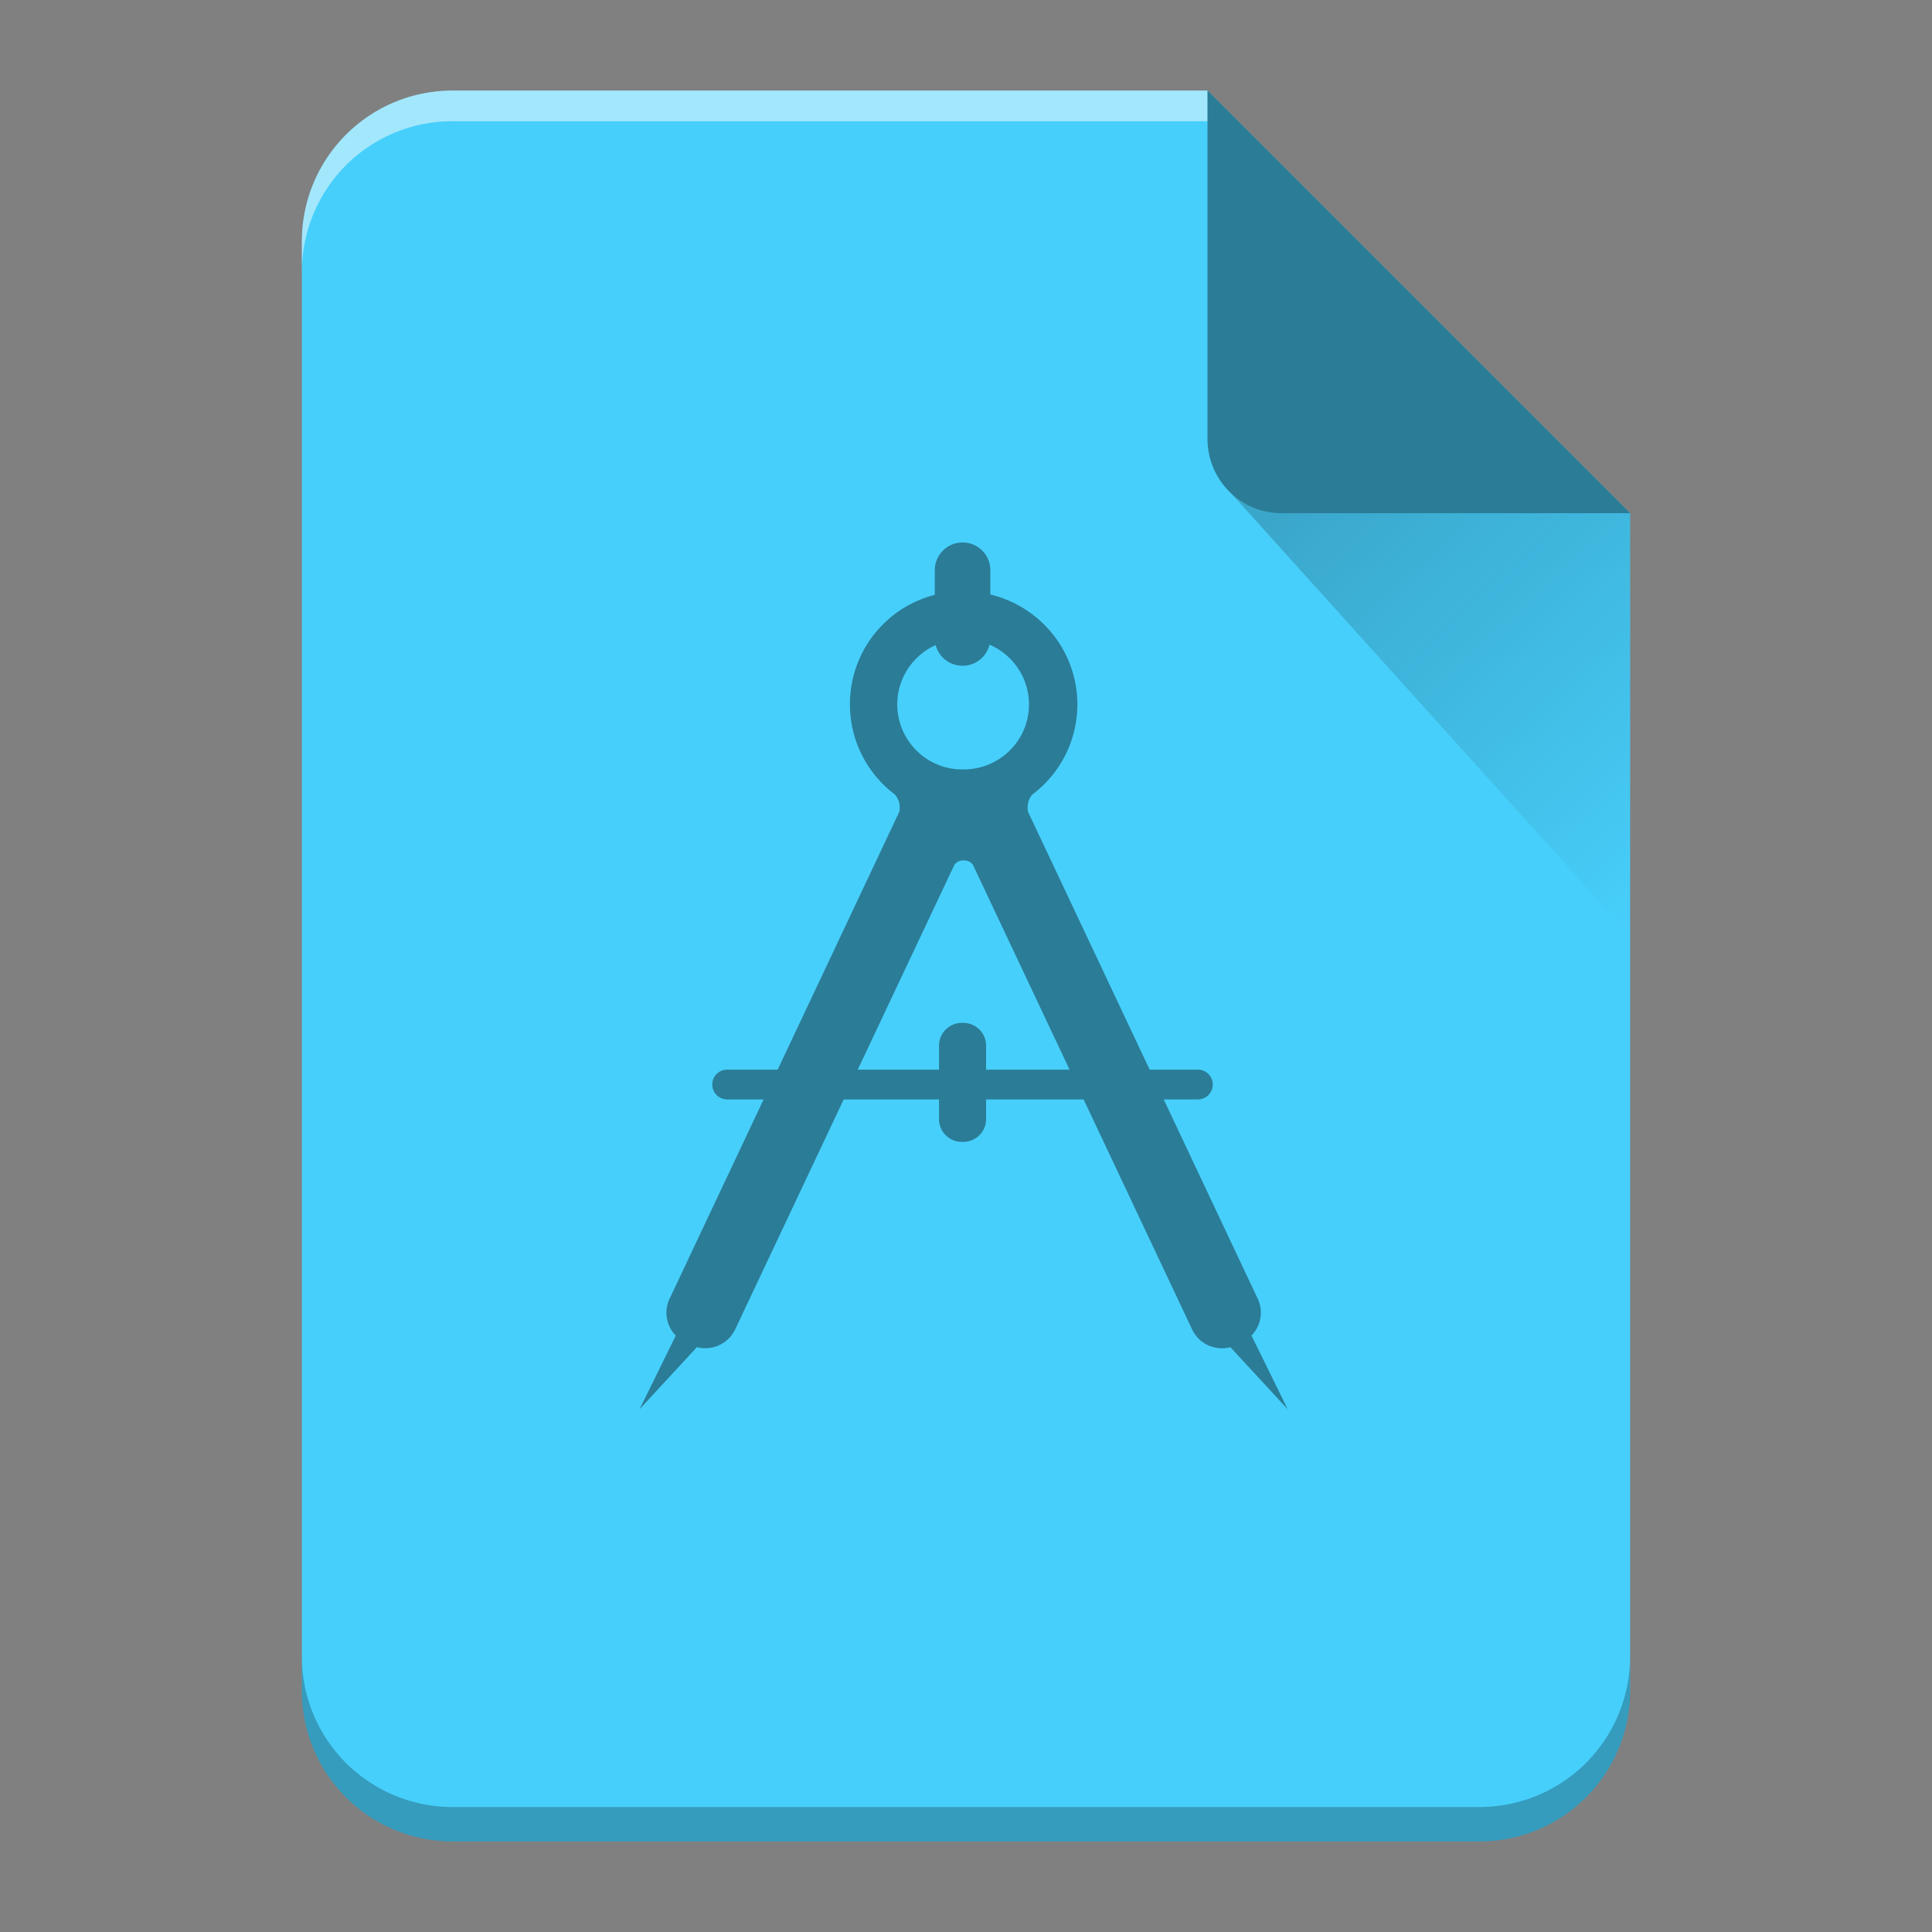 <?xml version="1.0" encoding="UTF-8" standalone="no"?>
<svg
   xmlns:dc="http://purl.org/dc/elements/1.1/"
   xmlns:cc="http://creativecommons.org/ns#"
   xmlns:rdf="http://www.w3.org/1999/02/22-rdf-syntax-ns#"
   xmlns:svg="http://www.w3.org/2000/svg"
   xmlns="http://www.w3.org/2000/svg"
   xmlns:xlink="http://www.w3.org/1999/xlink"
   xmlns:sodipodi="http://sodipodi.sourceforge.net/DTD/sodipodi-0.dtd"
   xmlns:inkscape="http://www.inkscape.org/namespaces/inkscape"
   width="64"
   height="64"
   version="1.1"
   id="svg35"
   sodipodi:docname="application-x-designer.svg"
   inkscape:version="0.92.4 (5da689c313, 2019-01-14)">
  <rect width="100%" height="100%" fill="#808080" stroke="none"/>
  <sodipodi:namedview
     pagecolor="#ffffff"
     bordercolor="#666666"
     borderopacity="1"
     objecttolerance="10"
     gridtolerance="10"
     guidetolerance="10"
     inkscape:pageopacity="0"
     inkscape:pageshadow="2"
     inkscape:window-width="848"
     inkscape:window-height="480"
     id="namedview37"
     showgrid="false"
     inkscape:zoom="3.6875"
     inkscape:cx="3.9322034"
     inkscape:cy="32"
     inkscape:window-x="0"
     inkscape:window-y="25"
     inkscape:window-maximized="0"
     inkscape:current-layer="svg35" />
  <defs
     id="defs13">
    <linearGradient
       xlink:href="#a"
       id="b"
       gradientUnits="userSpaceOnUse"
       x1="0"
       y1="60.774"
       x2="0"
       y2="2.345" />
    <linearGradient
       id="a"
       y1="392.36"
       y2="336.36"
       x2="0"
       gradientUnits="userSpaceOnUse"
       gradientTransform="translate(254 -254)">
      <stop
         stop-color="#fff"
         stop-opacity="0"
         id="stop3" />
      <stop
         offset="1"
         stop-color="#fff"
         stop-opacity=".2"
         id="stop5" />
    </linearGradient>
    <linearGradient
       id="c"
       y1="17.475"
       y2="31"
       x1="41.616"
       x2="54"
       gradientUnits="userSpaceOnUse">
      <stop
         stop-color="#060606"
         id="stop8" />
      <stop
         offset="1"
         stop-opacity="0"
         id="stop10" />
    </linearGradient>
  </defs>
  <path
     d="M 40,3 H 15 c -2.77,0 -5,2.23 -5,5 v 48 c 0,2.77 2.23,5 5,5 h 34 c 2.77,0 5,-2.23 5,-5 V 17 Z"
     id="path15"
     inkscape:connector-curvature="0"
     style="fill:#47cffb" />
  <g
     style="color:#000000;opacity:0.4;isolation:auto;mix-blend-mode:normal;solid-color:#000000;solid-opacity:1;stroke-width:34.13"
     id="g23">
    <path
       d="m 32.806,21.14 a 0.917,0.917 0 0 1 -0.92,0.914 c -0.51,0 -0.92,-0.41 -0.92,-0.914 v -2.253 a 0.92,0.92 0 0 1 0.92,-0.917 c 0.51,0 0.92,0.41 0.92,0.917 z m -0.141,15.934 c 0,0.416 -0.34,0.753 -0.759,0.753 h -0.04 a 0.756,0.756 0 0 1 -0.76,-0.753 v -2.435 c 0,-0.416 0.34,-0.756 0.76,-0.756 h 0.04 c 0.42,0 0.76,0.337 0.76,0.756 z"
       style="overflow:visible;isolation:auto;mix-blend-mode:normal;solid-color:#000000;solid-opacity:1"
       overflow="visible"
       id="path17"
       inkscape:connector-curvature="0" />
    <path
       d="m 41.458,44.243 c 0.305,-0.313 0.404,-0.794 0.208,-1.216 l -7.618,-16.15 c -0.006,-0.044 -0.006,-0.09 -0.006,-0.138 0,-0.158 0.059,-0.304 0.153,-0.418 a 3.728,3.728 0 0 0 1.494,-2.986 c 0,-2.069 -1.685,-3.742 -3.765,-3.745 a 3.732,3.732 0 0 0 -3.768,3.745 c 0,1.219 0.583,2.303 1.491,2.986 a 0.642,0.642 0 0 1 0.156,0.418 c 0,0.047 0,0.094 -0.006,0.138 l -7.618,16.15 c -0.197,0.42 -0.1,0.903 0.208,1.216 l -1.202,2.441 1.9,-2.057 a 1.1,1.1 0 0 0 1.27,-0.592 l 7.264,-15.394 a 0.363,0.363 0 0 1 0.287,-0.138 h 0.036 c 0.117,0 0.22,0.056 0.284,0.138 l 7.263,15.394 c 0.226,0.487 0.768,0.724 1.269,0.592 l 1.899,2.057 z M 31.924,25.488 a 2.154,2.154 0 1 1 0,-4.307 c 1.195,0 2.162,0.964 2.162,2.154 0,1.19 -0.967,2.153 -2.162,2.153"
       style="overflow:visible;isolation:auto;mix-blend-mode:normal;solid-color:#000000;solid-opacity:1"
       overflow="visible"
       id="path19"
       inkscape:connector-curvature="0" />
    <path
       d="m 40.175,35.928 c 0,0.272 -0.22,0.492 -0.495,0.492 H 24.09 a 0.494,0.494 0 0 1 -0.496,-0.492 v -0.003 c 0,-0.272 0.223,-0.492 0.495,-0.492 h 15.59 a 0.496,0.496 0 0 1 0.496,0.495"
       style="overflow:visible;isolation:auto;mix-blend-mode:normal;solid-color:#000000;solid-opacity:1"
       overflow="visible"
       id="path21"
       inkscape:connector-curvature="0" />
  </g>
  <path
     d="M 40,3 H 15 c -2.77,0 -5,2.23 -5,5 v 48 c 0,2.77 2.23,5 5,5 h 34 c 2.77,0 5,-2.23 5,-5 V 17 Z"
     id="path25"
     style="fill:url(#b)"
     inkscape:connector-curvature="0" />
  <path
     d="M 40,3 H 15 C 12.23,3 10,5.23 10,8 V 9.014 A 5.005,5.005 0 0 1 11.46,5.474 4.989,4.989 0 0 1 15,4.015 H 40 V 4 Z"
     id="path27"
     inkscape:connector-curvature="0"
     style="opacity:0.5;fill:#ffffff" />
  <path
     d="M 54,54.86 A 5.004,5.004 0 0 1 52.54,58.398 4.989,4.989 0 0 1 49,59.86 H 15 A 5.005,5.005 0 0 1 11.46,58.4 4.989,4.989 0 0 1 10,54.86 V 56 c 0,2.77 2.23,5 5,5 h 34 c 2.77,0 5,-2.23 5,-5 z"
     id="path29"
     inkscape:connector-curvature="0"
     style="opacity:0.25;fill-opacity:0.992" />
  <path
     d="M 40,3 V 14.535 A 2.456,2.456 0 0 0 42.465,17 H 54 Z"
     id="path31"
     inkscape:connector-curvature="0"
     style="opacity:0.4;fill-rule:evenodd" />
  <path
     d="M 40.73,16.283 54,31 V 17 H 42.465 c -0.68,0 -1.29,-0.276 -1.735,-0.717 z"
     id="path33"
     style="opacity:0.201;fill:url(#c);fill-rule:evenodd"
     inkscape:connector-curvature="0" />
</svg>
